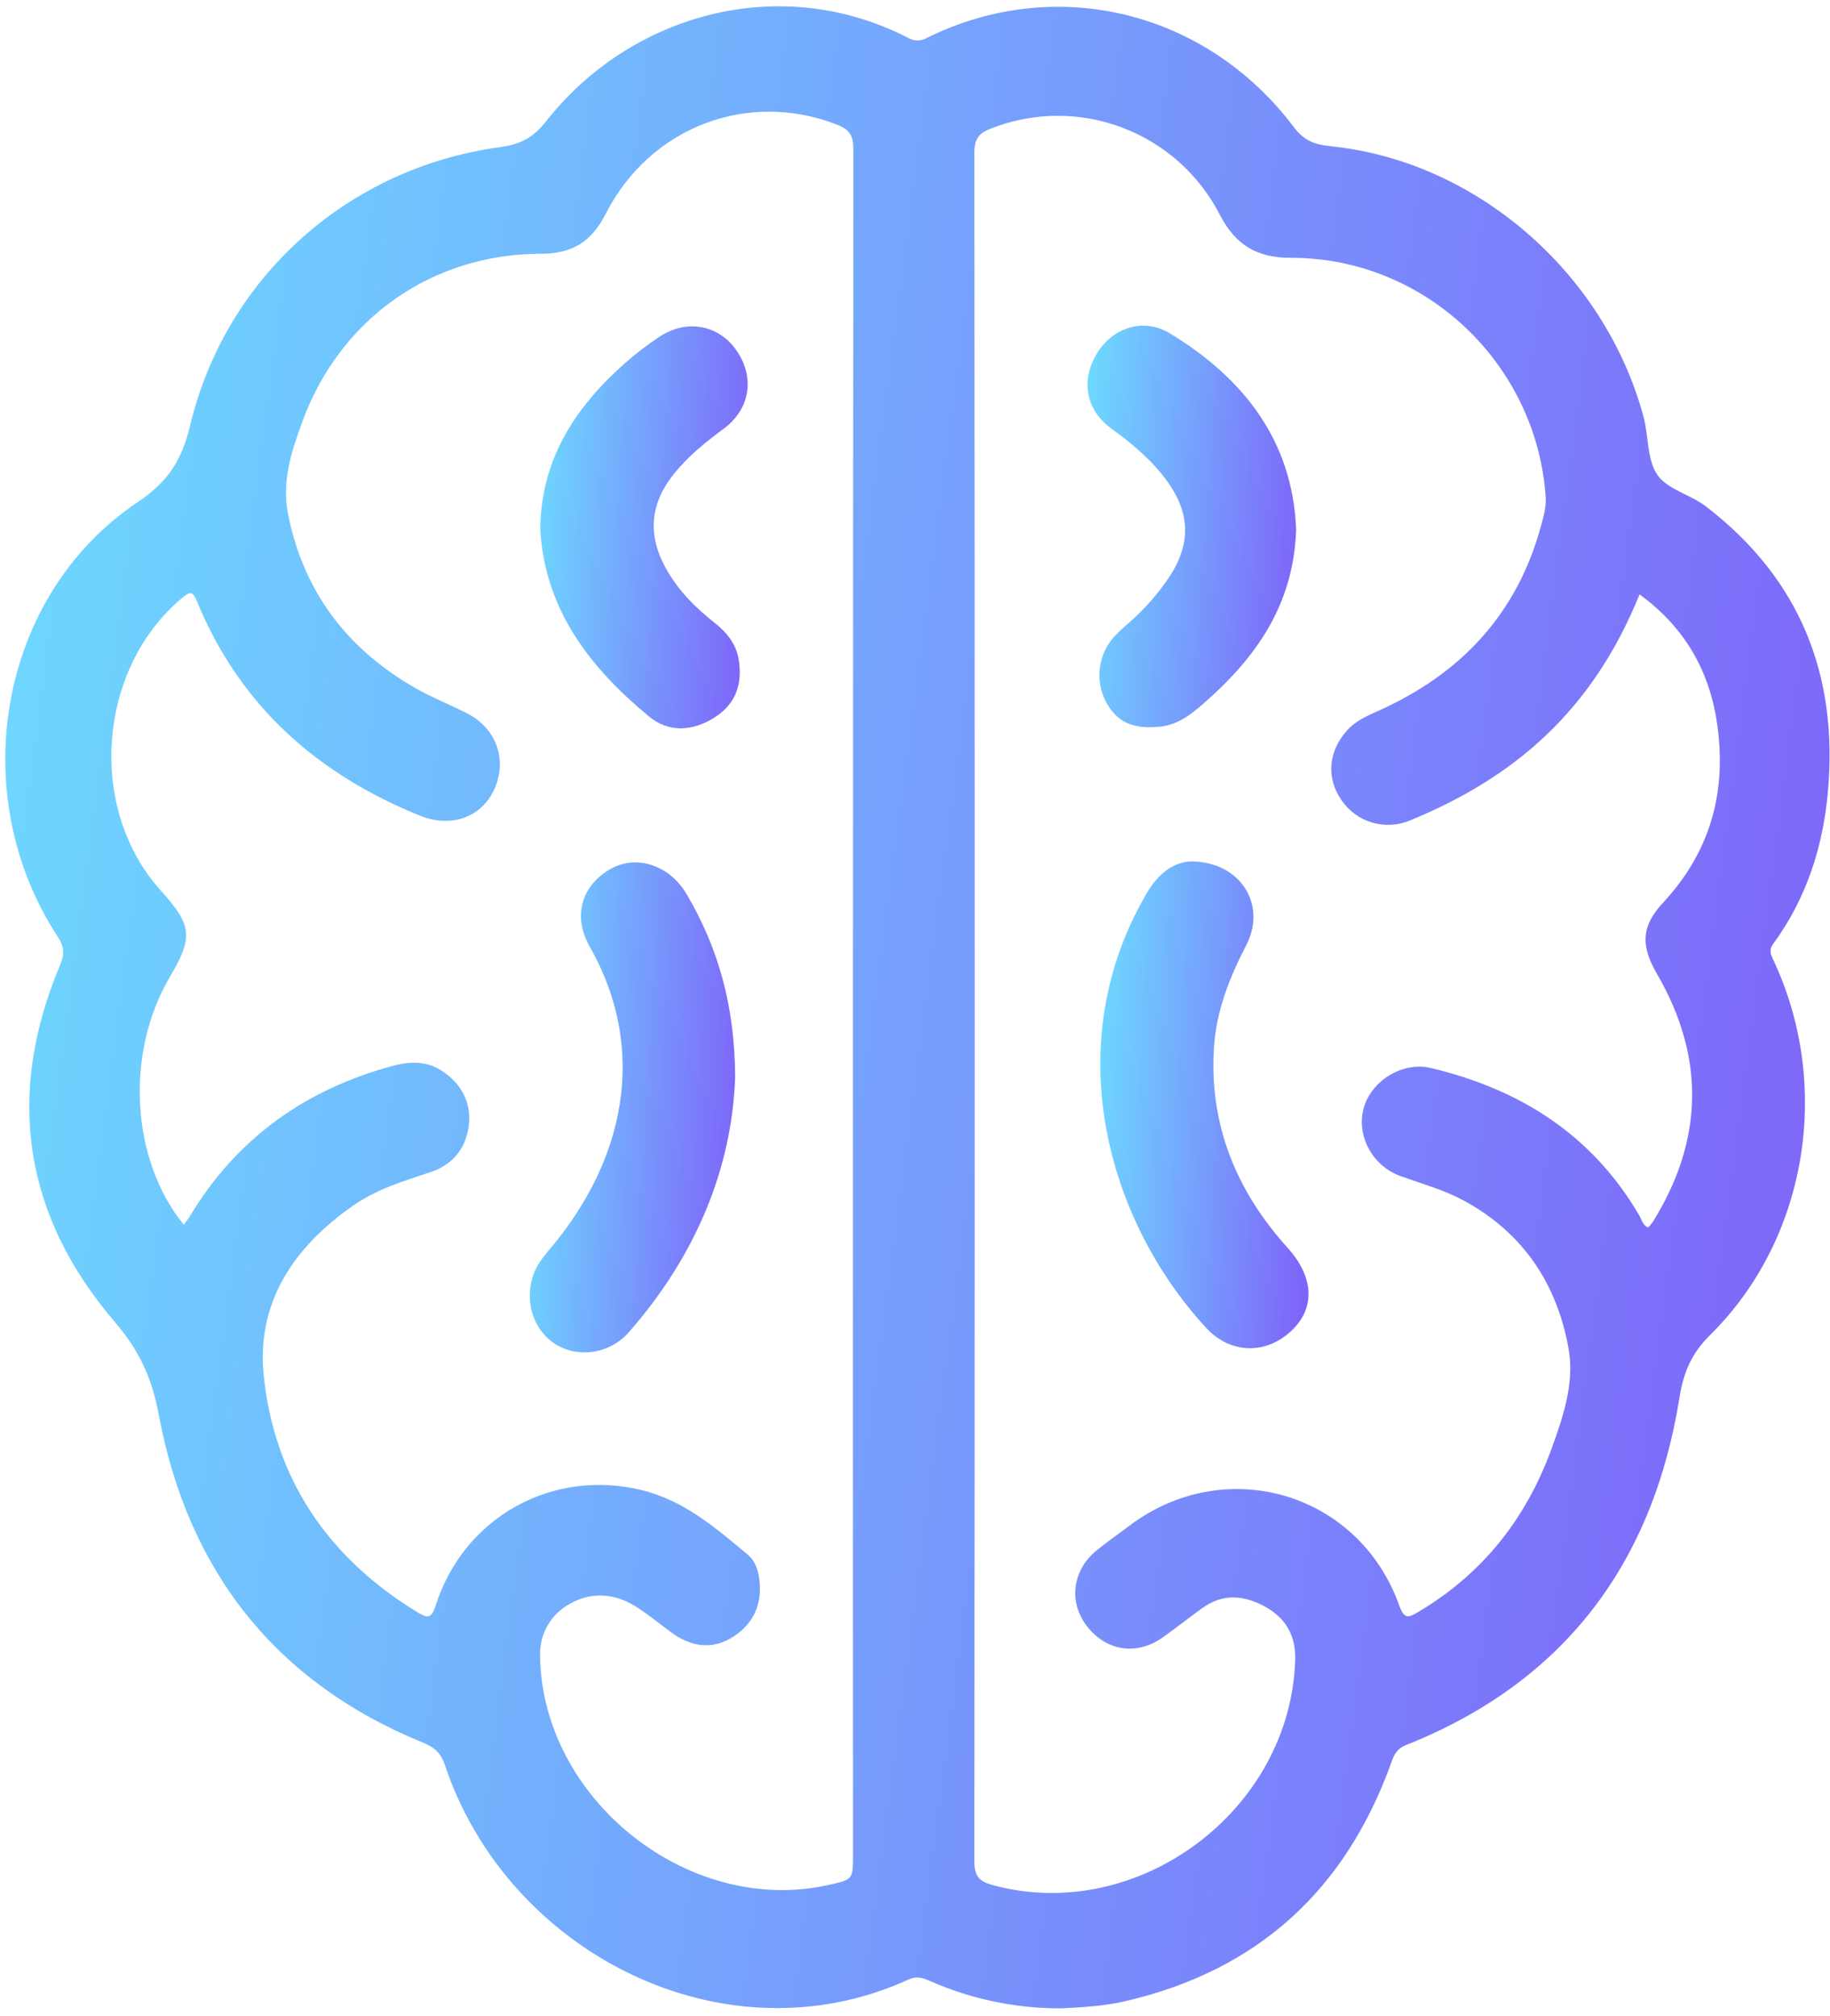 <svg width="226" height="249" viewBox="0 0 226 249" fill="none" xmlns="http://www.w3.org/2000/svg">
<path d="M210.694 62.55C208.761 61.064 205.926 60.463 204.677 58.63C203.383 56.734 203.613 53.849 202.965 51.452C198.164 33.681 182.293 19.907 164.401 18.069C162.422 17.865 161.061 17.41 159.783 15.698C148.91 1.276 130.321 -3.188 114.433 4.696C114.084 4.899 113.686 5.004 113.281 4.999C112.877 4.994 112.481 4.879 112.137 4.666C96.27 -3.484 77.844 1.769 67.46 14.959C65.894 16.95 64.332 17.823 61.756 18.174C43.033 20.704 27.868 34.182 23.476 52.554C22.448 56.855 20.757 59.494 16.991 62.02C-0.128 73.482 -4.433 97.971 7.125 115.679C7.96 116.931 7.989 117.821 7.408 119.203C0.665 135.249 2.912 150.101 14.181 163.254C17.208 166.778 18.774 170.198 19.609 174.72C23.217 193.952 33.952 207.752 52.278 215.221C53.693 215.798 54.453 216.512 54.946 217.977C62.729 241.259 89.544 254.838 112.225 244.445C113.193 244.003 113.924 244.237 114.759 244.6C119.886 246.873 125.435 248.038 131.043 248.019C133.473 247.894 136.254 247.761 138.977 247.13C155.311 243.343 166.155 233.418 171.804 217.706C172.155 216.729 172.468 215.969 173.662 215.493C193.195 207.722 204.143 193.054 207.416 172.565C207.926 169.388 208.92 167.116 211.237 164.82C223.225 152.953 226.269 134.034 219.012 118.572C218.686 117.883 218.406 117.32 219.012 116.526C223.087 110.944 225.133 104.593 225.742 97.775C227.033 83.378 222.31 71.486 210.694 62.55ZM105.348 229.009C105.348 232.107 105.348 232.107 102.383 232.767C85.063 236.691 66.833 222.157 66.696 204.353C66.673 203.052 67.012 201.771 67.676 200.652C68.339 199.534 69.301 198.622 70.454 198.019C73.08 196.536 75.978 196.766 78.579 198.436C80.103 199.396 81.502 200.57 82.951 201.626C85.368 203.38 87.961 203.781 90.529 202.14C93.097 200.499 94.17 198.039 93.765 194.975C93.615 193.835 93.235 192.737 92.375 192.018C88.387 188.678 84.441 185.263 79.168 183.997C68.144 181.35 57.292 187.38 53.814 198.24C53.263 199.952 52.783 199.856 51.51 199.075C40.482 192.344 33.843 182.553 32.561 169.776C31.664 160.811 36.319 153.984 43.559 148.919C46.432 146.907 49.752 145.867 53.054 144.79C55.697 143.93 57.409 142.097 57.848 139.295C58.299 136.41 57.184 134.113 54.858 132.431C52.908 131.019 50.745 131.015 48.491 131.629C37.697 134.552 29.213 140.585 23.417 150.243C23.208 150.59 22.945 150.899 22.695 151.245C16.143 143.195 15.434 130.013 20.995 120.614C23.881 115.737 23.726 114.255 19.86 109.983C10.741 99.896 12.014 82.588 22.486 73.845C23.396 73.089 23.768 72.901 24.306 74.221C29.584 87.098 39.121 95.574 51.864 100.727C55.672 102.267 59.422 100.981 61.021 97.511C62.691 93.912 61.343 89.996 57.752 88.129C55.664 87.044 53.447 86.196 51.405 85.035C42.916 80.213 37.463 73.102 35.568 63.444C34.787 59.465 35.985 55.728 37.338 52.078C41.989 39.339 53.359 31.339 66.833 31.335C70.591 31.335 73.021 29.898 74.767 26.475C80.237 15.664 92.37 11.097 103.369 15.393C104.909 15.994 105.389 16.746 105.389 18.408C105.339 88.605 105.325 158.806 105.348 229.009ZM205.4 111.457C202.661 114.401 202.615 116.794 204.656 120.314C210.598 130.564 210.381 140.773 204.168 150.823C203.977 151.097 203.768 151.356 203.542 151.6C202.832 151.274 202.74 150.598 202.439 150.089C196.615 140.113 187.687 134.502 176.689 131.888C173.157 131.053 169.295 133.525 168.397 136.898C167.499 140.272 169.487 143.997 172.99 145.249C175.595 146.185 178.276 146.919 180.731 148.243C188.109 152.214 192.314 158.59 193.725 166.615C194.464 170.79 193.036 175.02 191.575 179.012C188.431 187.576 183.078 194.369 175.169 199.054C173.959 199.772 173.432 200.023 172.806 198.273C167.796 184.24 151.236 179.45 139.369 188.499C138.041 189.509 136.659 190.448 135.377 191.509C132.421 193.939 131.954 197.86 134.208 200.791C136.605 203.91 140.38 204.49 143.611 202.198C145.252 201.033 146.831 199.776 148.463 198.599C151.023 196.753 153.62 196.962 156.276 198.436C158.856 199.868 160.033 202.077 159.954 204.946C159.411 223.606 140.501 237.669 122.596 232.796C120.926 232.345 120.333 231.693 120.333 229.873C120.392 159.525 120.392 89.176 120.333 18.825C120.333 17.105 120.922 16.428 122.421 15.857C127.62 13.816 133.392 13.782 138.614 15.762C143.836 17.743 148.134 21.596 150.672 26.571C152.63 30.328 155.299 31.844 159.441 31.84C175.971 31.815 189.775 44.888 190.89 61.398C190.974 62.617 190.631 63.74 190.33 64.868C187.408 75.724 180.514 83.135 170.38 87.712C168.931 88.367 167.457 88.964 166.347 90.217C164.042 92.785 163.758 96.062 165.67 98.814C166.573 100.146 167.911 101.124 169.454 101.581C170.997 102.038 172.651 101.945 174.134 101.319C186.936 96.067 196.627 87.87 202.481 73.402C208.251 77.607 211.304 83.198 212.139 89.971C213.187 98.129 211.082 105.349 205.4 111.457Z" fill="url(#paint0_linear_45_72)"/>
<path d="M149.925 129.266C150.225 124.744 151.871 120.677 153.921 116.693C156.468 111.754 153.232 106.434 147.148 106.38C144.914 106.434 143.031 107.896 141.62 110.301C130.793 128.735 136.467 150.385 148.923 163.951C151.975 167.271 156.438 167.321 159.603 164.227C162.526 161.379 162.155 157.567 159.027 154.11C152.681 147.087 149.294 138.894 149.925 129.266Z" fill="url(#paint1_linear_45_72)"/>
<path d="M139.34 76.981C138.705 77.519 138.1 78.092 137.528 78.697C136.589 79.769 135.995 81.1 135.823 82.515C135.651 83.93 135.909 85.364 136.563 86.63C137.891 89.156 139.87 90.071 143.206 89.745C145.327 89.54 146.927 88.359 148.463 87.027C154.96 81.39 159.762 74.835 160.067 65.398C159.649 54.521 153.678 46.738 144.434 41.143C141.156 39.193 137.373 40.467 135.436 43.698C133.444 47.014 134.108 50.638 137.231 52.909C139.828 54.797 142.271 56.83 144.163 59.452C146.952 63.323 147.085 67.035 144.538 71.052C143.084 73.256 141.335 75.251 139.34 76.981Z" fill="url(#paint2_linear_45_72)"/>
<path d="M75.506 107.253C71.877 109.244 70.658 113.069 72.804 116.856C80.262 130.001 76.792 143.475 68.303 153.771C67.656 154.496 67.06 155.265 66.52 156.072C64.579 159.262 65.301 163.5 68.103 165.651C70.904 167.801 75.184 167.379 77.689 164.486C85.836 155.183 90.395 144.414 90.788 133.011C90.75 124.243 88.7 117.032 84.775 110.384C82.658 106.835 78.654 105.537 75.506 107.253Z" fill="url(#paint3_linear_45_72)"/>
<path d="M89.381 52.938C92.617 50.546 93.243 46.675 91.017 43.373C88.867 40.153 84.892 39.343 81.506 41.544C79.94 42.572 78.452 43.715 77.055 44.964C71.151 50.216 67.034 56.438 66.737 64.634C66.737 64.981 66.716 65.331 66.737 65.674C67.414 75.503 72.963 82.53 80.149 88.48C82.604 90.517 85.577 90.321 88.316 88.555C90.901 86.885 91.681 84.446 91.239 81.519C90.934 79.557 89.782 78.117 88.266 76.927C85.844 75.018 83.694 72.851 82.203 70.133C80.015 66.154 80.245 62.312 83.101 58.684C84.875 56.413 87.076 54.642 89.381 52.938Z" fill="url(#paint4_linear_45_72)"/>
<defs>
<linearGradient id="paint0_linear_45_72" x1="0.653" y1="0.779" x2="254.15" y2="34.215" gradientUnits="userSpaceOnUse">
<stop stop-color="#6DDCFF"/>
<stop offset="1" stop-color="#7F60F9"/>
</linearGradient>
<linearGradient id="paint1_linear_45_72" x1="135.886" y1="106.38" x2="165.207" y2="108.195" gradientUnits="userSpaceOnUse">
<stop stop-color="#6DDCFF"/>
<stop offset="1" stop-color="#7F60F9"/>
</linearGradient>
<linearGradient id="paint2_linear_45_72" x1="134.305" y1="40.22" x2="163.63" y2="42.425" gradientUnits="userSpaceOnUse">
<stop stop-color="#6DDCFF"/>
<stop offset="1" stop-color="#7F60F9"/>
</linearGradient>
<linearGradient id="paint3_linear_45_72" x1="65.429" y1="106.501" x2="94.352" y2="108.256" gradientUnits="userSpaceOnUse">
<stop stop-color="#6DDCFF"/>
<stop offset="1" stop-color="#7F60F9"/>
</linearGradient>
<linearGradient id="paint4_linear_45_72" x1="66.728" y1="40.306" x2="95.879" y2="42.483" gradientUnits="userSpaceOnUse">
<stop stop-color="#6DDCFF"/>
<stop offset="1" stop-color="#7F60F9"/>
</linearGradient>
</defs>
</svg>
